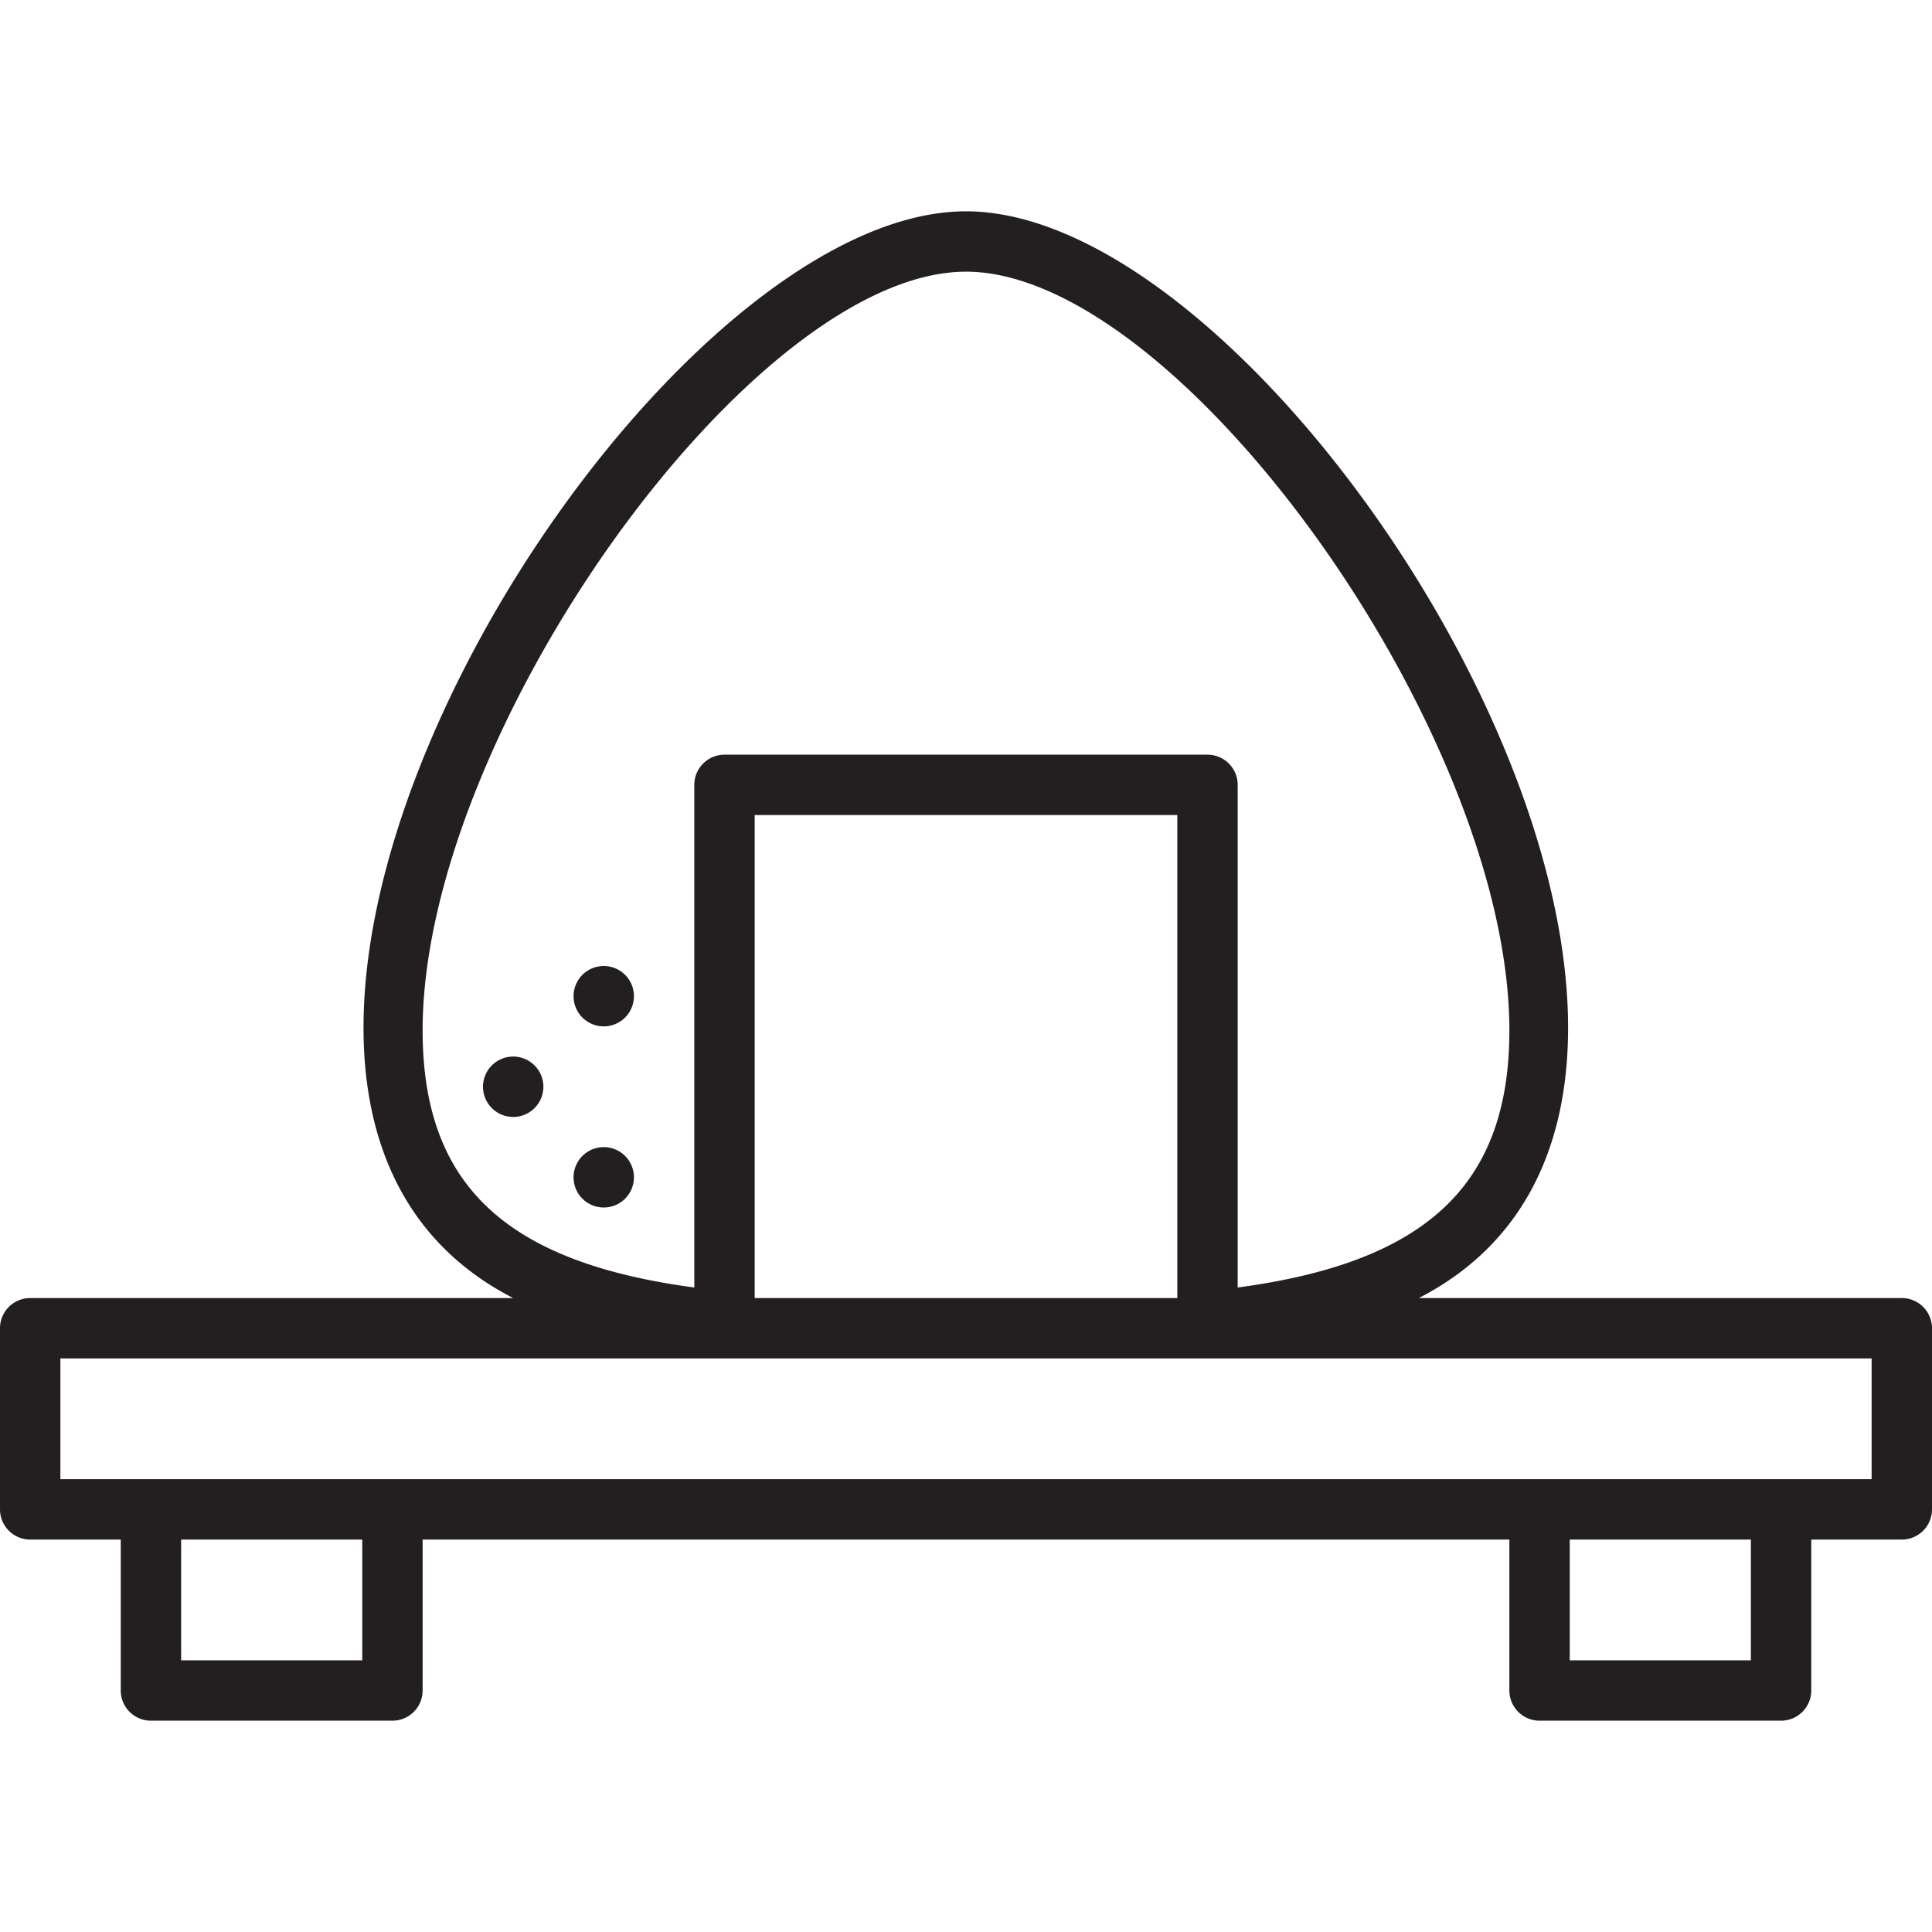 <svg xmlns="http://www.w3.org/2000/svg" viewBox="0 0 64 64"><defs><style>.cls-1{fill:#231f20;}</style></defs><title>Onigiri</title><g id="Onigiri"><path class="cls-1" d="M63,43H47c13.6-7-4-36-15-36S3.37,36,17,43H1a1,1,0,0,0-1,1v6a1,1,0,0,0,1,1H4v5a1,1,0,0,0,1,1h8a1,1,0,0,0,1-1V51H50v5a1,1,0,0,0,1,1h8a1,1,0,0,0,1-1V51h3a1,1,0,0,0,1-1V44A1,1,0,0,0,63,43ZM25,43V27H39V43ZM14,34.13C14,24.27,24.93,9,32,9S50,24.27,50,34.13c0,5.09-2.71,7.68-9,8.52V26a1,1,0,0,0-1-1H24a1,1,0,0,0-1,1V42.65C16.71,41.81,14,39.22,14,34.13ZM12,55H6V51h6Zm46,0H52V51h6Zm4-6H2V45H62Z"/><path class="cls-1" d="M17,35a1,1,0,0,0,0,2A1,1,0,0,0,17,35Z"/><path class="cls-1" d="M20,34a1,1,0,0,0,0-2A1,1,0,0,0,20,34Z"/><path class="cls-1" d="M20,38a1,1,0,0,0,0,2A1,1,0,0,0,20,38Z"/></g></svg>